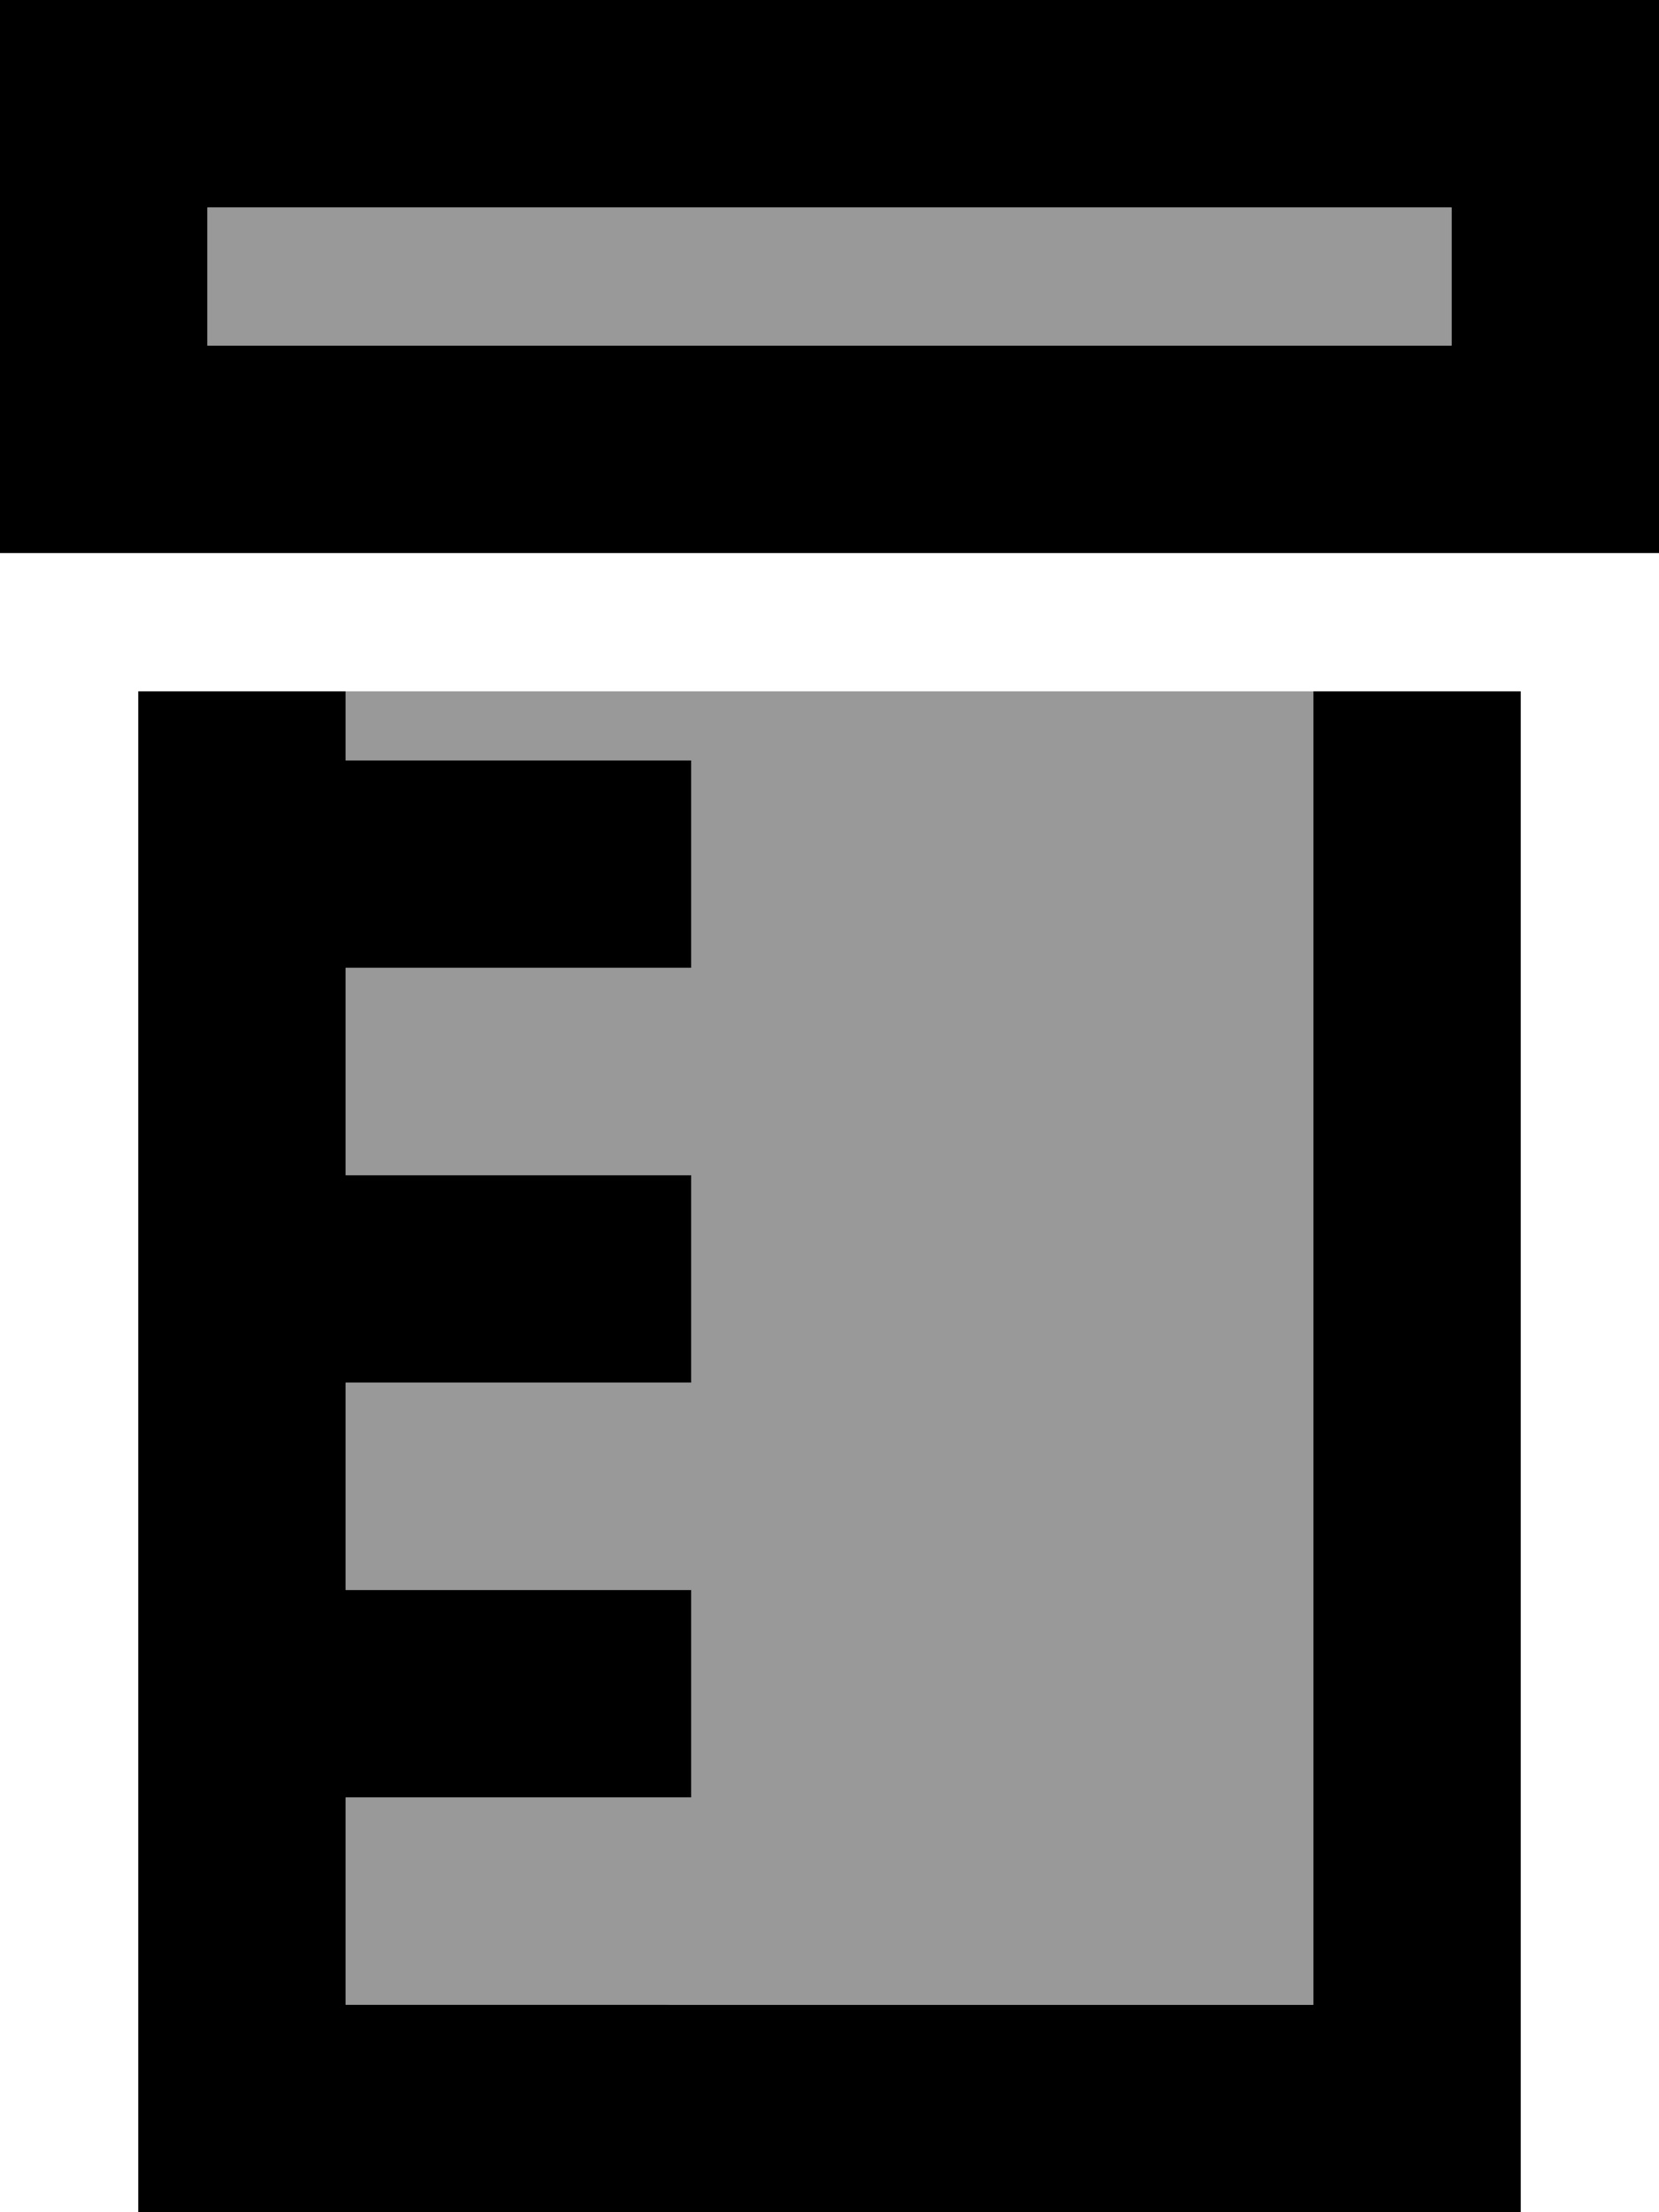 <svg xmlns="http://www.w3.org/2000/svg" viewBox="0 0 384 512"><defs><style>.fa-secondary{opacity:.4}</style></defs><path class="fa-secondary" d="M48 48l0 32 288 0 0-32L48 48zM80 160l0 16 56 0 24 0 0 48-24 0-56 0 0 48 56 0 24 0 0 48-24 0-56 0 0 48 56 0 24 0 0 48-24 0-56 0 0 48 224 0 0-304L80 160z"/><path class="fa-primary" d="M336 48l0 32L48 80l0-32 288 0zM48 0L0 0 0 48 0 80l0 48 48 0 288 0 48 0 0-48 0-32 0-48L336 0 48 0zM32 160l0 304 0 48 48 0 224 0 48 0 0-48 0-304-48 0 0 304L80 464l0-48 56 0 24 0 0-48-24 0-56 0 0-48 56 0 24 0 0-48-24 0-56 0 0-48 56 0 24 0 0-48-24 0-56 0 0-16-48 0z"/></svg>